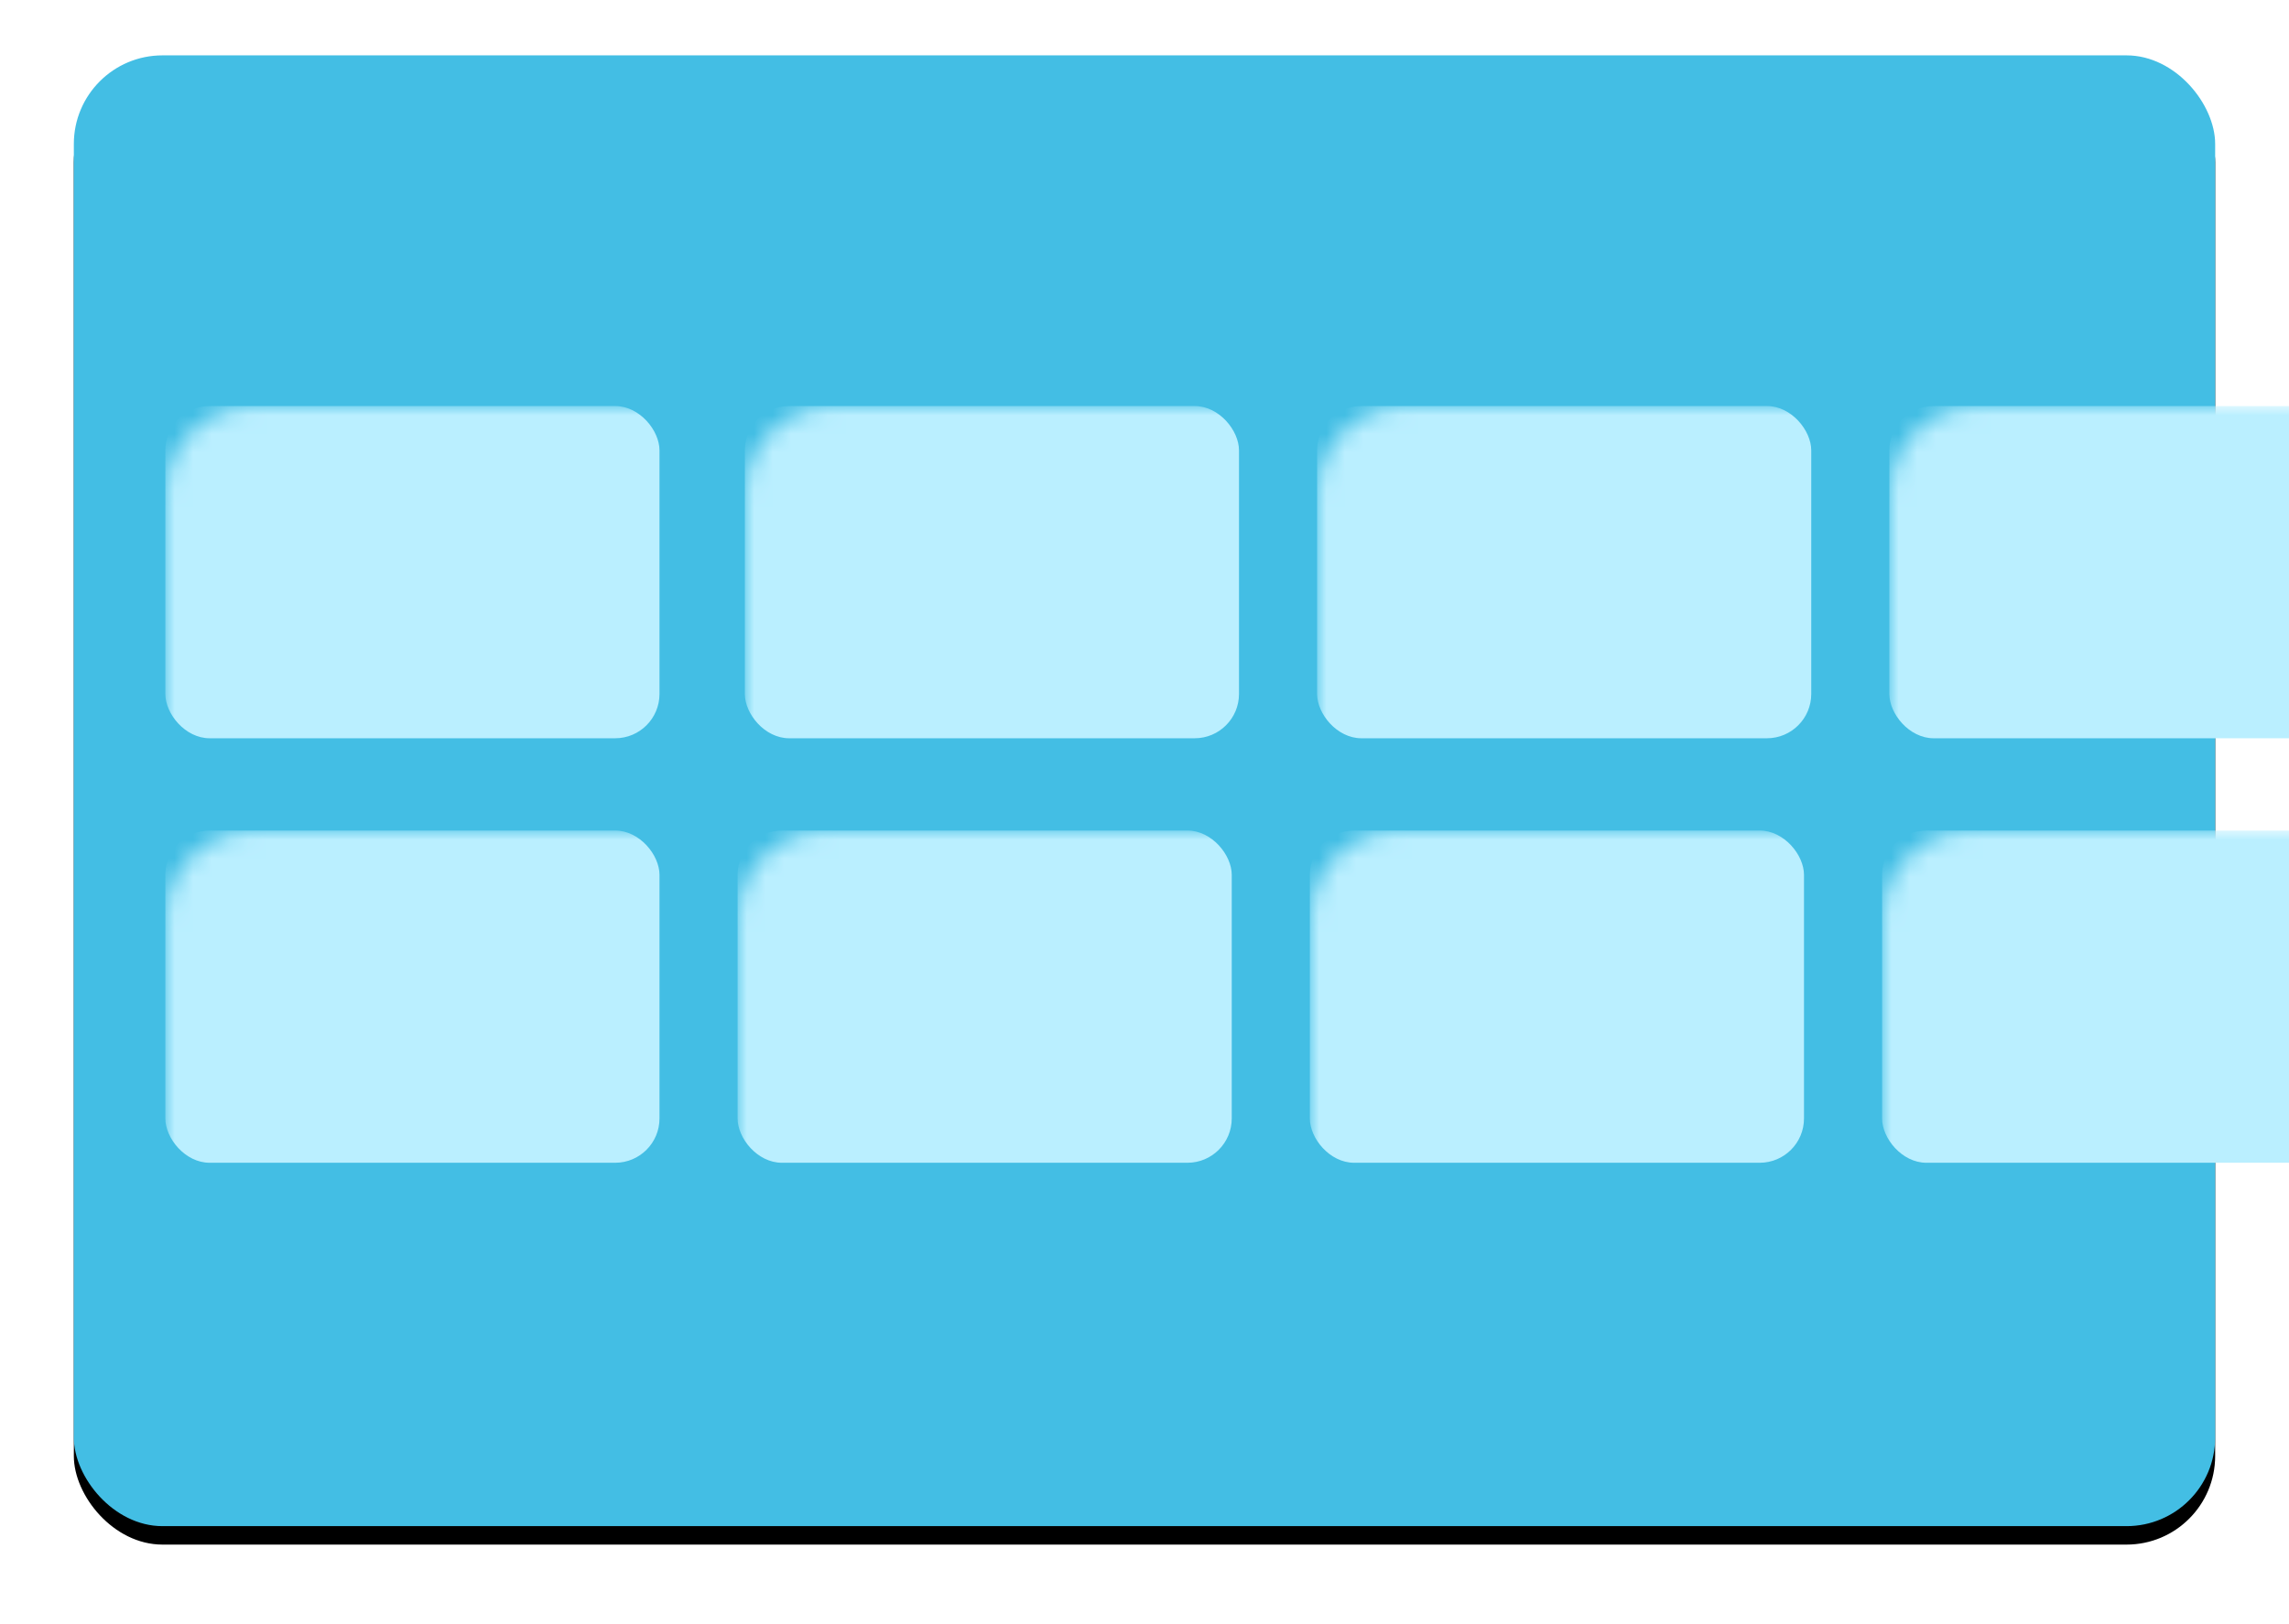 <?xml version="1.0" encoding="UTF-8"?>
<svg width="124px" height="88px" viewBox="0 0 124 88" version="1.1" xmlns="http://www.w3.org/2000/svg" xmlns:xlink="http://www.w3.org/1999/xlink">
    <title>1098342C-0105-4629-A043-F2E2EEAE7C5E</title>
    <defs>
        <rect id="path-1" x="0" y="0" width="116" height="79.688" rx="4.8"></rect>
        <filter x="-5.6%" y="-6.9%" width="111.2%" height="116.3%" filterUnits="objectBoundingBox" id="filter-3">
            <feOffset dx="0" dy="1" in="SourceAlpha" result="shadowOffsetOuter1"></feOffset>
            <feGaussianBlur stdDeviation="2" in="shadowOffsetOuter1" result="shadowBlurOuter1"></feGaussianBlur>
            <feColorMatrix values="0 0 0 0 0   0 0 0 0 0   0 0 0 0 0  0 0 0 0.15 0" type="matrix" in="shadowBlurOuter1"></feColorMatrix>
        </filter>
    </defs>
    <g id="UI-kit" stroke="none" stroke-width="1" fill="none" fill-rule="evenodd">
        <g id="Response-assets" transform="translate(-606, -5051)">
            <g id="Group-149" transform="translate(70, 5007)">
                <g id="Group-144" transform="translate(0, 47)">
                    <g id="icn_carousel_layout_default" transform="translate(540, 0)">
                        <mask id="mask-2" fill="white">
                            <use xlink:href="#path-1"></use>
                        </mask>
                        <g id="Mask">
                            <use fill="black" fill-opacity="1" filter="url(#filter-3)" xlink:href="#path-1"></use>
                            <use fill="#43BEE4" fill-rule="evenodd" xlink:href="#path-1"></use>
                        </g>
                        <rect id="Rectangle-Copy-16" fill="#BAEFFF" mask="url(#mask-2)" x="4.957" y="19" width="26.769" height="18" rx="2.4"></rect>
                        <rect id="Rectangle-Copy-18" fill="#BAEFFF" mask="url(#mask-2)" x="36.35" y="19" width="26.769" height="18" rx="2.4"></rect>
                        <rect id="Rectangle-Copy-19" fill="#BAEFFF" mask="url(#mask-2)" x="67.35" y="19" width="26.769" height="18" rx="2.4"></rect>
                        <rect id="Rectangle-Copy-23" fill="#BAEFFF" mask="url(#mask-2)" x="98.35" y="19" width="26.769" height="18" rx="2.4"></rect>
                        <rect id="Rectangle-Copy-16" fill="#BAEFFF" mask="url(#mask-2)" x="4.957" y="42" width="26.769" height="18" rx="2.4"></rect>
                        <rect id="Rectangle-Copy-22" fill="#BAEFFF" mask="url(#mask-2)" x="35.957" y="42" width="26.769" height="18" rx="2.4"></rect>
                        <rect id="Rectangle-Copy-18" fill="#BAEFFF" mask="url(#mask-2)" x="66.957" y="42" width="26.769" height="18" rx="2.4"></rect>
                        <rect id="Rectangle-Copy-19" fill="#BAEFFF" mask="url(#mask-2)" x="97.957" y="42" width="26.769" height="18" rx="2.4"></rect>
                    </g>
                </g>
            </g>
        </g>
    </g>
</svg>